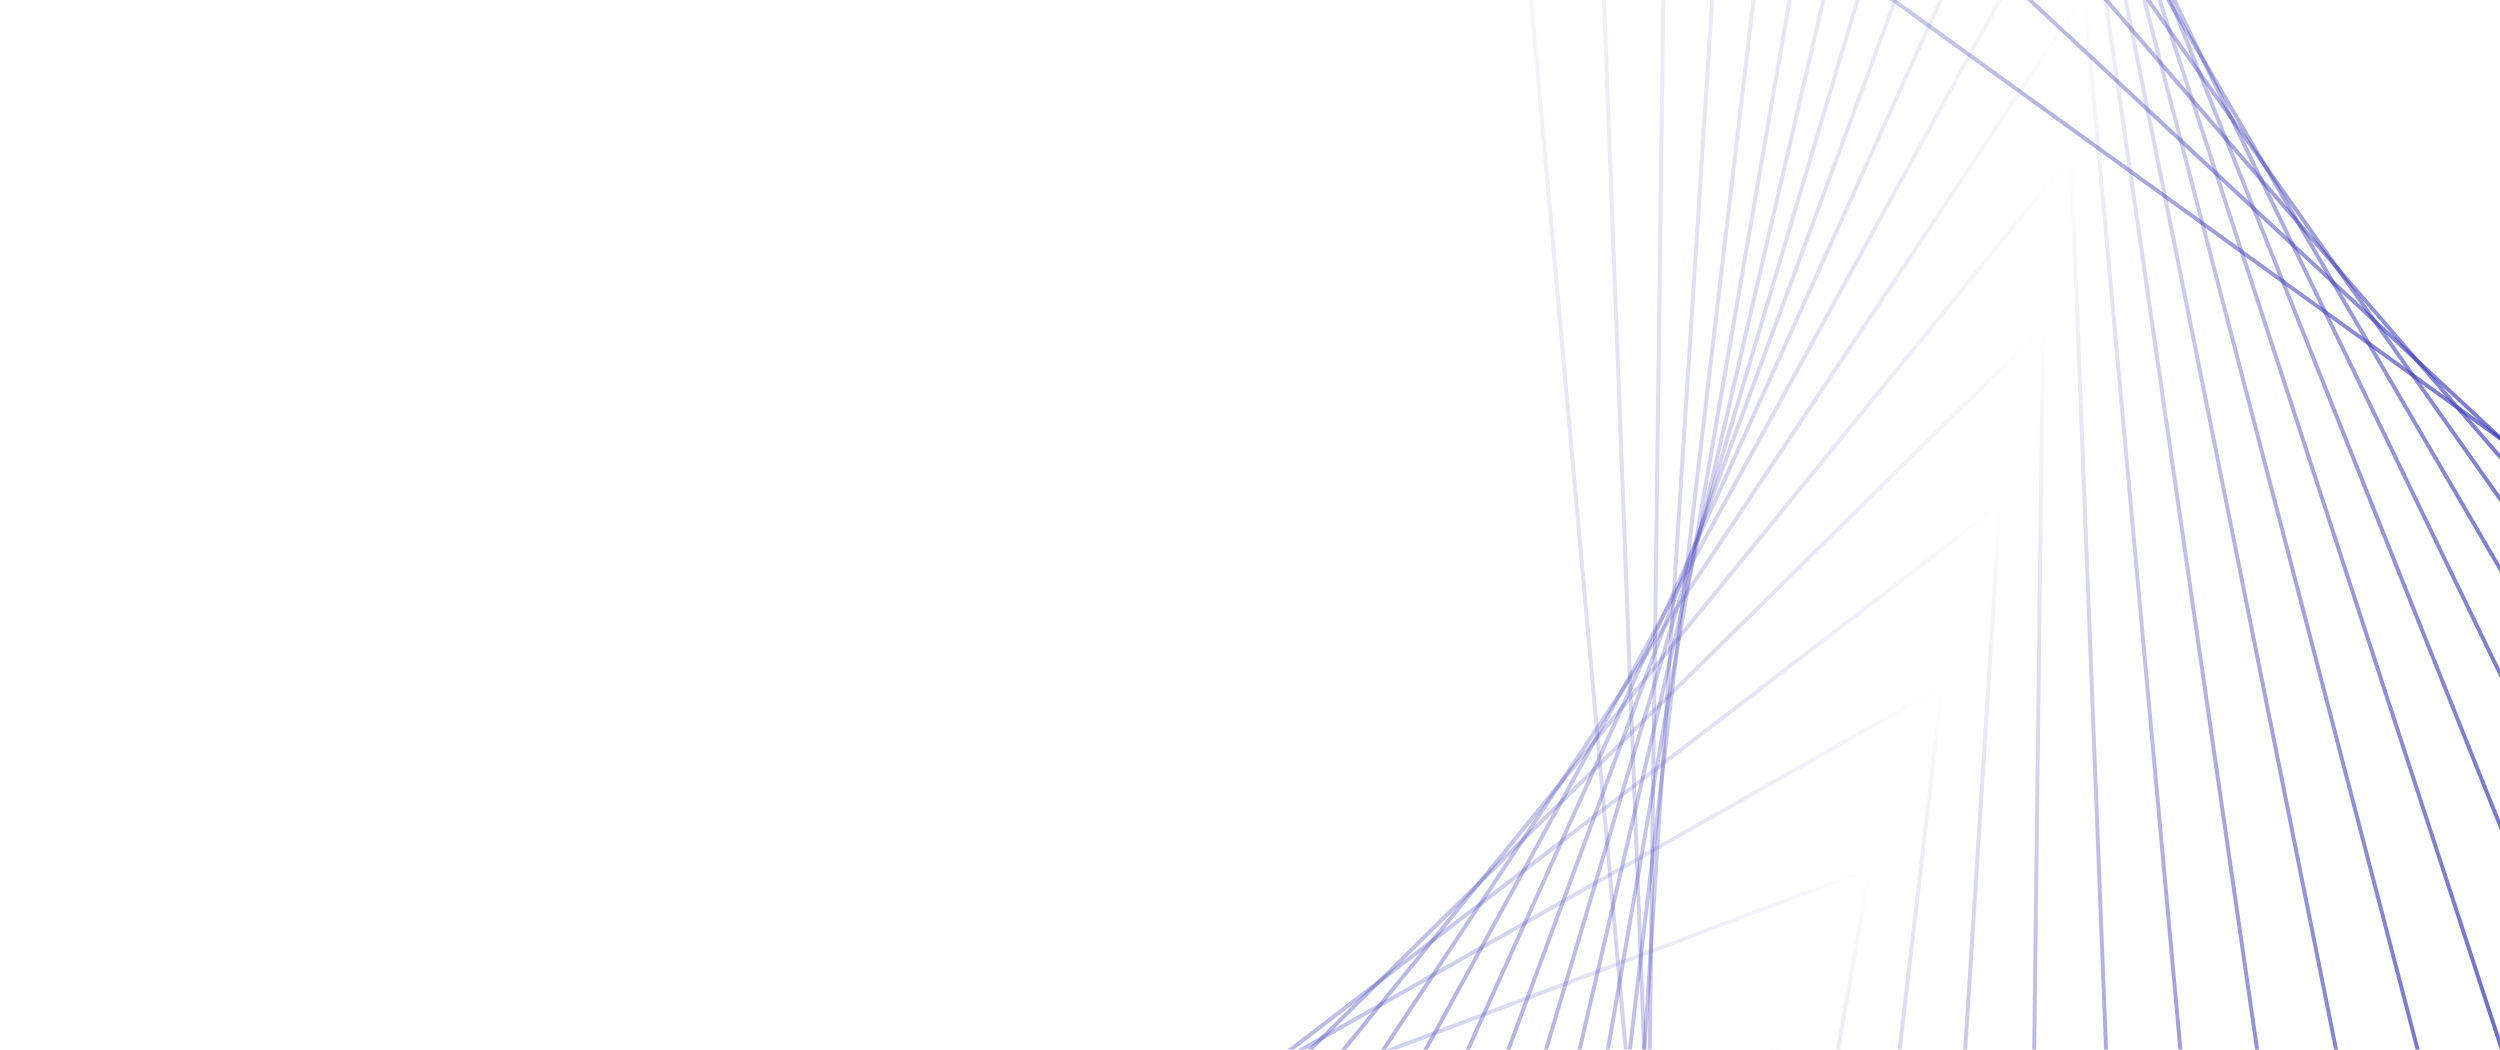 <svg width="636" height="267" viewBox="0 0 636 267" fill="none" xmlns="http://www.w3.org/2000/svg">
<path d="M383.067 -71.172L447.079 638.079L745.607 190.651L383.067 -71.172Z" stroke="url(#paint0_linear_77_1135)"/>
<path d="M404.019 -104.612L430.923 595.847L744.418 212.296L404.019 -104.612Z" stroke="url(#paint1_linear_77_1135)"/>
<path d="M424.796 -128.804L415.962 556.378L740.688 237.658L424.796 -128.804Z" stroke="url(#paint2_linear_77_1135)"/>
<path d="M444.873 -144.014L401.997 519.827L734.246 266.162L444.873 -144.014Z" stroke="url(#paint3_linear_77_1135)"/>
<path d="M463.778 -150.595L388.852 486.318L724.988 297.225L463.778 -150.595Z" stroke="url(#paint4_linear_77_1135)"/>
<path d="M481.07 -149.006L376.351 455.914L712.845 330.232L481.07 -149.006Z" stroke="url(#paint5_linear_77_1135)"/>
<path d="M496.324 -139.752L364.297 428.674L697.765 364.599L496.324 -139.752Z" stroke="url(#paint6_linear_77_1135)"/>
<path d="M509.157 -123.449L352.5 404.576L679.739 399.705L509.157 -123.449Z" stroke="url(#paint7_linear_77_1135)"/>
<path d="M519.245 -100.728L340.792 383.608L658.806 434.989L519.245 -100.728Z" stroke="url(#paint8_linear_77_1135)"/>
<path d="M526.252 -72.257L328.952 365.738L634.984 469.919L526.252 -72.257Z" stroke="url(#paint9_linear_77_1135)"/>
<path d="M530 -38.872L316.882 350.771L608.434 503.866L530 -38.872Z" stroke="url(#paint10_linear_77_1135)"/>
<path d="M530.249 -1.318L304.381 338.609L579.236 536.349L530.249 -1.318Z" stroke="url(#paint11_linear_77_1135)"/>
<path d="M526.855 39.637L291.307 329.12L547.546 566.928L526.855 39.637Z" stroke="url(#paint12_linear_77_1135)"/>
<path d="M519.724 83.135L277.528 322.069L513.543 595.121L519.724 83.135Z" stroke="url(#paint13_linear_77_1135)"/>
<path d="M508.779 128.409L262.899 317.289L477.396 620.582L508.779 128.409Z" stroke="url(#paint14_linear_77_1135)"/>
<path d="M494.051 174.629L247.343 314.522L439.352 642.943L494.051 174.629Z" stroke="url(#paint15_linear_77_1135)"/>
<path d="M475.551 221.031L230.738 313.544L399.61 661.938L475.551 221.031Z" stroke="url(#paint16_linear_77_1135)"/>
<path d="M453.389 266.827L213.026 314.061L358.431 677.298L453.389 266.827Z" stroke="url(#paint17_linear_77_1135)"/>
<path d="M427.69 311.318L194.14 315.829L316.057 688.864L427.69 311.318Z" stroke="url(#paint18_linear_77_1135)"/>
<path d="M398.627 353.836L174.042 318.581L272.747 696.52L398.627 353.836Z" stroke="url(#paint19_linear_77_1135)"/>
<path d="M366.408 393.733L152.701 322.015L228.756 700.173L366.408 393.733Z" stroke="url(#paint20_linear_77_1135)"/>
<path d="M331.293 430.437L130.128 325.853L184.36 699.804L331.293 430.437Z" stroke="url(#paint21_linear_77_1135)"/>
<path d="M293.524 463.465L106.303 329.843L139.782 695.472L293.524 463.465Z" stroke="url(#paint22_linear_77_1135)"/>
<path d="M253.431 492.371L81.281 333.711L95.299 687.257L253.431 492.371Z" stroke="url(#paint23_linear_77_1135)"/>
<path d="M211.31 516.799L55.082 337.21L51.126 675.306L211.31 516.799Z" stroke="url(#paint24_linear_77_1135)"/>
<defs>
<linearGradient id="paint0_linear_77_1135" x1="687.622" y1="476.643" x2="288.408" y2="395.703" gradientUnits="userSpaceOnUse">
<stop stop-color="#3A3BB8"/>
<stop offset="1" stop-color="#3C3CBB" stop-opacity="0"/>
</linearGradient>
<linearGradient id="paint1_linear_77_1135" x1="673.558" y1="480.321" x2="277.086" y2="375.502" gradientUnits="userSpaceOnUse">
<stop stop-color="#3A3BB8"/>
<stop offset="1" stop-color="#3C3CBB" stop-opacity="0"/>
</linearGradient>
<linearGradient id="paint2_linear_77_1135" x1="658.214" y1="485.876" x2="264.073" y2="354.917" gradientUnits="userSpaceOnUse">
<stop stop-color="#3A3BB8"/>
<stop offset="1" stop-color="#3C3CBB" stop-opacity="0"/>
</linearGradient>
<linearGradient id="paint3_linear_77_1135" x1="641.495" y1="493.018" x2="249.883" y2="332.905" gradientUnits="userSpaceOnUse">
<stop stop-color="#3A3BB8"/>
<stop offset="1" stop-color="#3C3CBB" stop-opacity="0"/>
</linearGradient>
<linearGradient id="paint4_linear_77_1135" x1="623.352" y1="501.457" x2="235.37" y2="308.378" gradientUnits="userSpaceOnUse">
<stop stop-color="#3A3BB8"/>
<stop offset="1" stop-color="#3C3CBB" stop-opacity="0"/>
</linearGradient>
<linearGradient id="paint5_linear_77_1135" x1="603.753" y1="510.875" x2="221.847" y2="280.241" gradientUnits="userSpaceOnUse">
<stop stop-color="#3A3BB8"/>
<stop offset="1" stop-color="#3C3CBB" stop-opacity="0"/>
</linearGradient>
<linearGradient id="paint6_linear_77_1135" x1="582.67" y1="520.987" x2="211.232" y2="247.623" gradientUnits="userSpaceOnUse">
<stop stop-color="#3A3BB8"/>
<stop offset="1" stop-color="#3C3CBB" stop-opacity="0"/>
</linearGradient>
<linearGradient id="paint7_linear_77_1135" x1="560.094" y1="531.465" x2="206.237" y2="210.145" gradientUnits="userSpaceOnUse">
<stop stop-color="#3A3BB8"/>
<stop offset="1" stop-color="#3C3CBB" stop-opacity="0"/>
</linearGradient>
<linearGradient id="paint8_linear_77_1135" x1="536.053" y1="542.038" x2="210.397" y2="168.61" gradientUnits="userSpaceOnUse">
<stop stop-color="#3A3BB8"/>
<stop offset="1" stop-color="#3C3CBB" stop-opacity="0"/>
</linearGradient>
<linearGradient id="paint9_linear_77_1135" x1="510.534" y1="552.455" x2="227.586" y2="125.82" gradientUnits="userSpaceOnUse">
<stop stop-color="#3A3BB8"/>
<stop offset="1" stop-color="#3C3CBB" stop-opacity="0"/>
</linearGradient>
<linearGradient id="paint10_linear_77_1135" x1="483.653" y1="562.353" x2="260.955" y2="87.235" gradientUnits="userSpaceOnUse">
<stop stop-color="#3A3BB8"/>
<stop offset="1" stop-color="#3C3CBB" stop-opacity="0"/>
</linearGradient>
<linearGradient id="paint11_linear_77_1135" x1="455.431" y1="571.506" x2="310.491" y2="61.085" gradientUnits="userSpaceOnUse">
<stop stop-color="#3A3BB8"/>
<stop offset="1" stop-color="#3C3CBB" stop-opacity="0"/>
</linearGradient>
<linearGradient id="paint12_linear_77_1135" x1="425.95" y1="579.705" x2="370.924" y2="56.021" gradientUnits="userSpaceOnUse">
<stop stop-color="#3A3BB8"/>
<stop offset="1" stop-color="#3C3CBB" stop-opacity="0"/>
</linearGradient>
<linearGradient id="paint13_linear_77_1135" x1="395.304" y1="586.685" x2="431.678" y2="76.853" gradientUnits="userSpaceOnUse">
<stop stop-color="#3A3BB8"/>
<stop offset="1" stop-color="#3C3CBB" stop-opacity="0"/>
</linearGradient>
<linearGradient id="paint14_linear_77_1135" x1="363.566" y1="592.293" x2="480.591" y2="121.404" gradientUnits="userSpaceOnUse">
<stop stop-color="#3A3BB8"/>
<stop offset="1" stop-color="#3C3CBB" stop-opacity="0"/>
</linearGradient>
<linearGradient id="paint15_linear_77_1135" x1="330.878" y1="596.329" x2="509.281" y2="181.173" gradientUnits="userSpaceOnUse">
<stop stop-color="#3A3BB8"/>
<stop offset="1" stop-color="#3C3CBB" stop-opacity="0"/>
</linearGradient>
<linearGradient id="paint16_linear_77_1135" x1="297.326" y1="598.67" x2="515.592" y2="245.798" gradientUnits="userSpaceOnUse">
<stop stop-color="#3A3BB8"/>
<stop offset="1" stop-color="#3C3CBB" stop-opacity="0"/>
</linearGradient>
<linearGradient id="paint17_linear_77_1135" x1="263.048" y1="599.165" x2="502.398" y2="306.972" gradientUnits="userSpaceOnUse">
<stop stop-color="#3A3BB8"/>
<stop offset="1" stop-color="#3C3CBB" stop-opacity="0"/>
</linearGradient>
<linearGradient id="paint18_linear_77_1135" x1="228.167" y1="597.746" x2="474.646" y2="360" gradientUnits="userSpaceOnUse">
<stop stop-color="#3A3BB8"/>
<stop offset="1" stop-color="#3C3CBB" stop-opacity="0"/>
</linearGradient>
<linearGradient id="paint19_linear_77_1135" x1="192.812" y1="594.357" x2="437.204" y2="403.141" gradientUnits="userSpaceOnUse">
<stop stop-color="#3A3BB8"/>
<stop offset="1" stop-color="#3C3CBB" stop-opacity="0"/>
</linearGradient>
<linearGradient id="paint20_linear_77_1135" x1="157.111" y1="588.94" x2="393.904" y2="436.423" gradientUnits="userSpaceOnUse">
<stop stop-color="#3A3BB8"/>
<stop offset="1" stop-color="#3C3CBB" stop-opacity="0"/>
</linearGradient>
<linearGradient id="paint21_linear_77_1135" x1="121.213" y1="581.484" x2="347.463" y2="460.734" gradientUnits="userSpaceOnUse">
<stop stop-color="#3A3BB8"/>
<stop offset="1" stop-color="#3C3CBB" stop-opacity="0"/>
</linearGradient>
<linearGradient id="paint22_linear_77_1135" x1="85.213" y1="572.031" x2="299.618" y2="477.25" gradientUnits="userSpaceOnUse">
<stop stop-color="#3A3BB8"/>
<stop offset="1" stop-color="#3C3CBB" stop-opacity="0"/>
</linearGradient>
<linearGradient id="paint23_linear_77_1135" x1="49.269" y1="560.613" x2="251.516" y2="487.103" gradientUnits="userSpaceOnUse">
<stop stop-color="#3A3BB8"/>
<stop offset="1" stop-color="#3C3CBB" stop-opacity="0"/>
</linearGradient>
<linearGradient id="paint24_linear_77_1135" x1="13.476" y1="547.307" x2="203.816" y2="491.321" gradientUnits="userSpaceOnUse">
<stop stop-color="#3A3BB8"/>
<stop offset="1" stop-color="#3C3CBB" stop-opacity="0"/>
</linearGradient>
</defs>
</svg>
